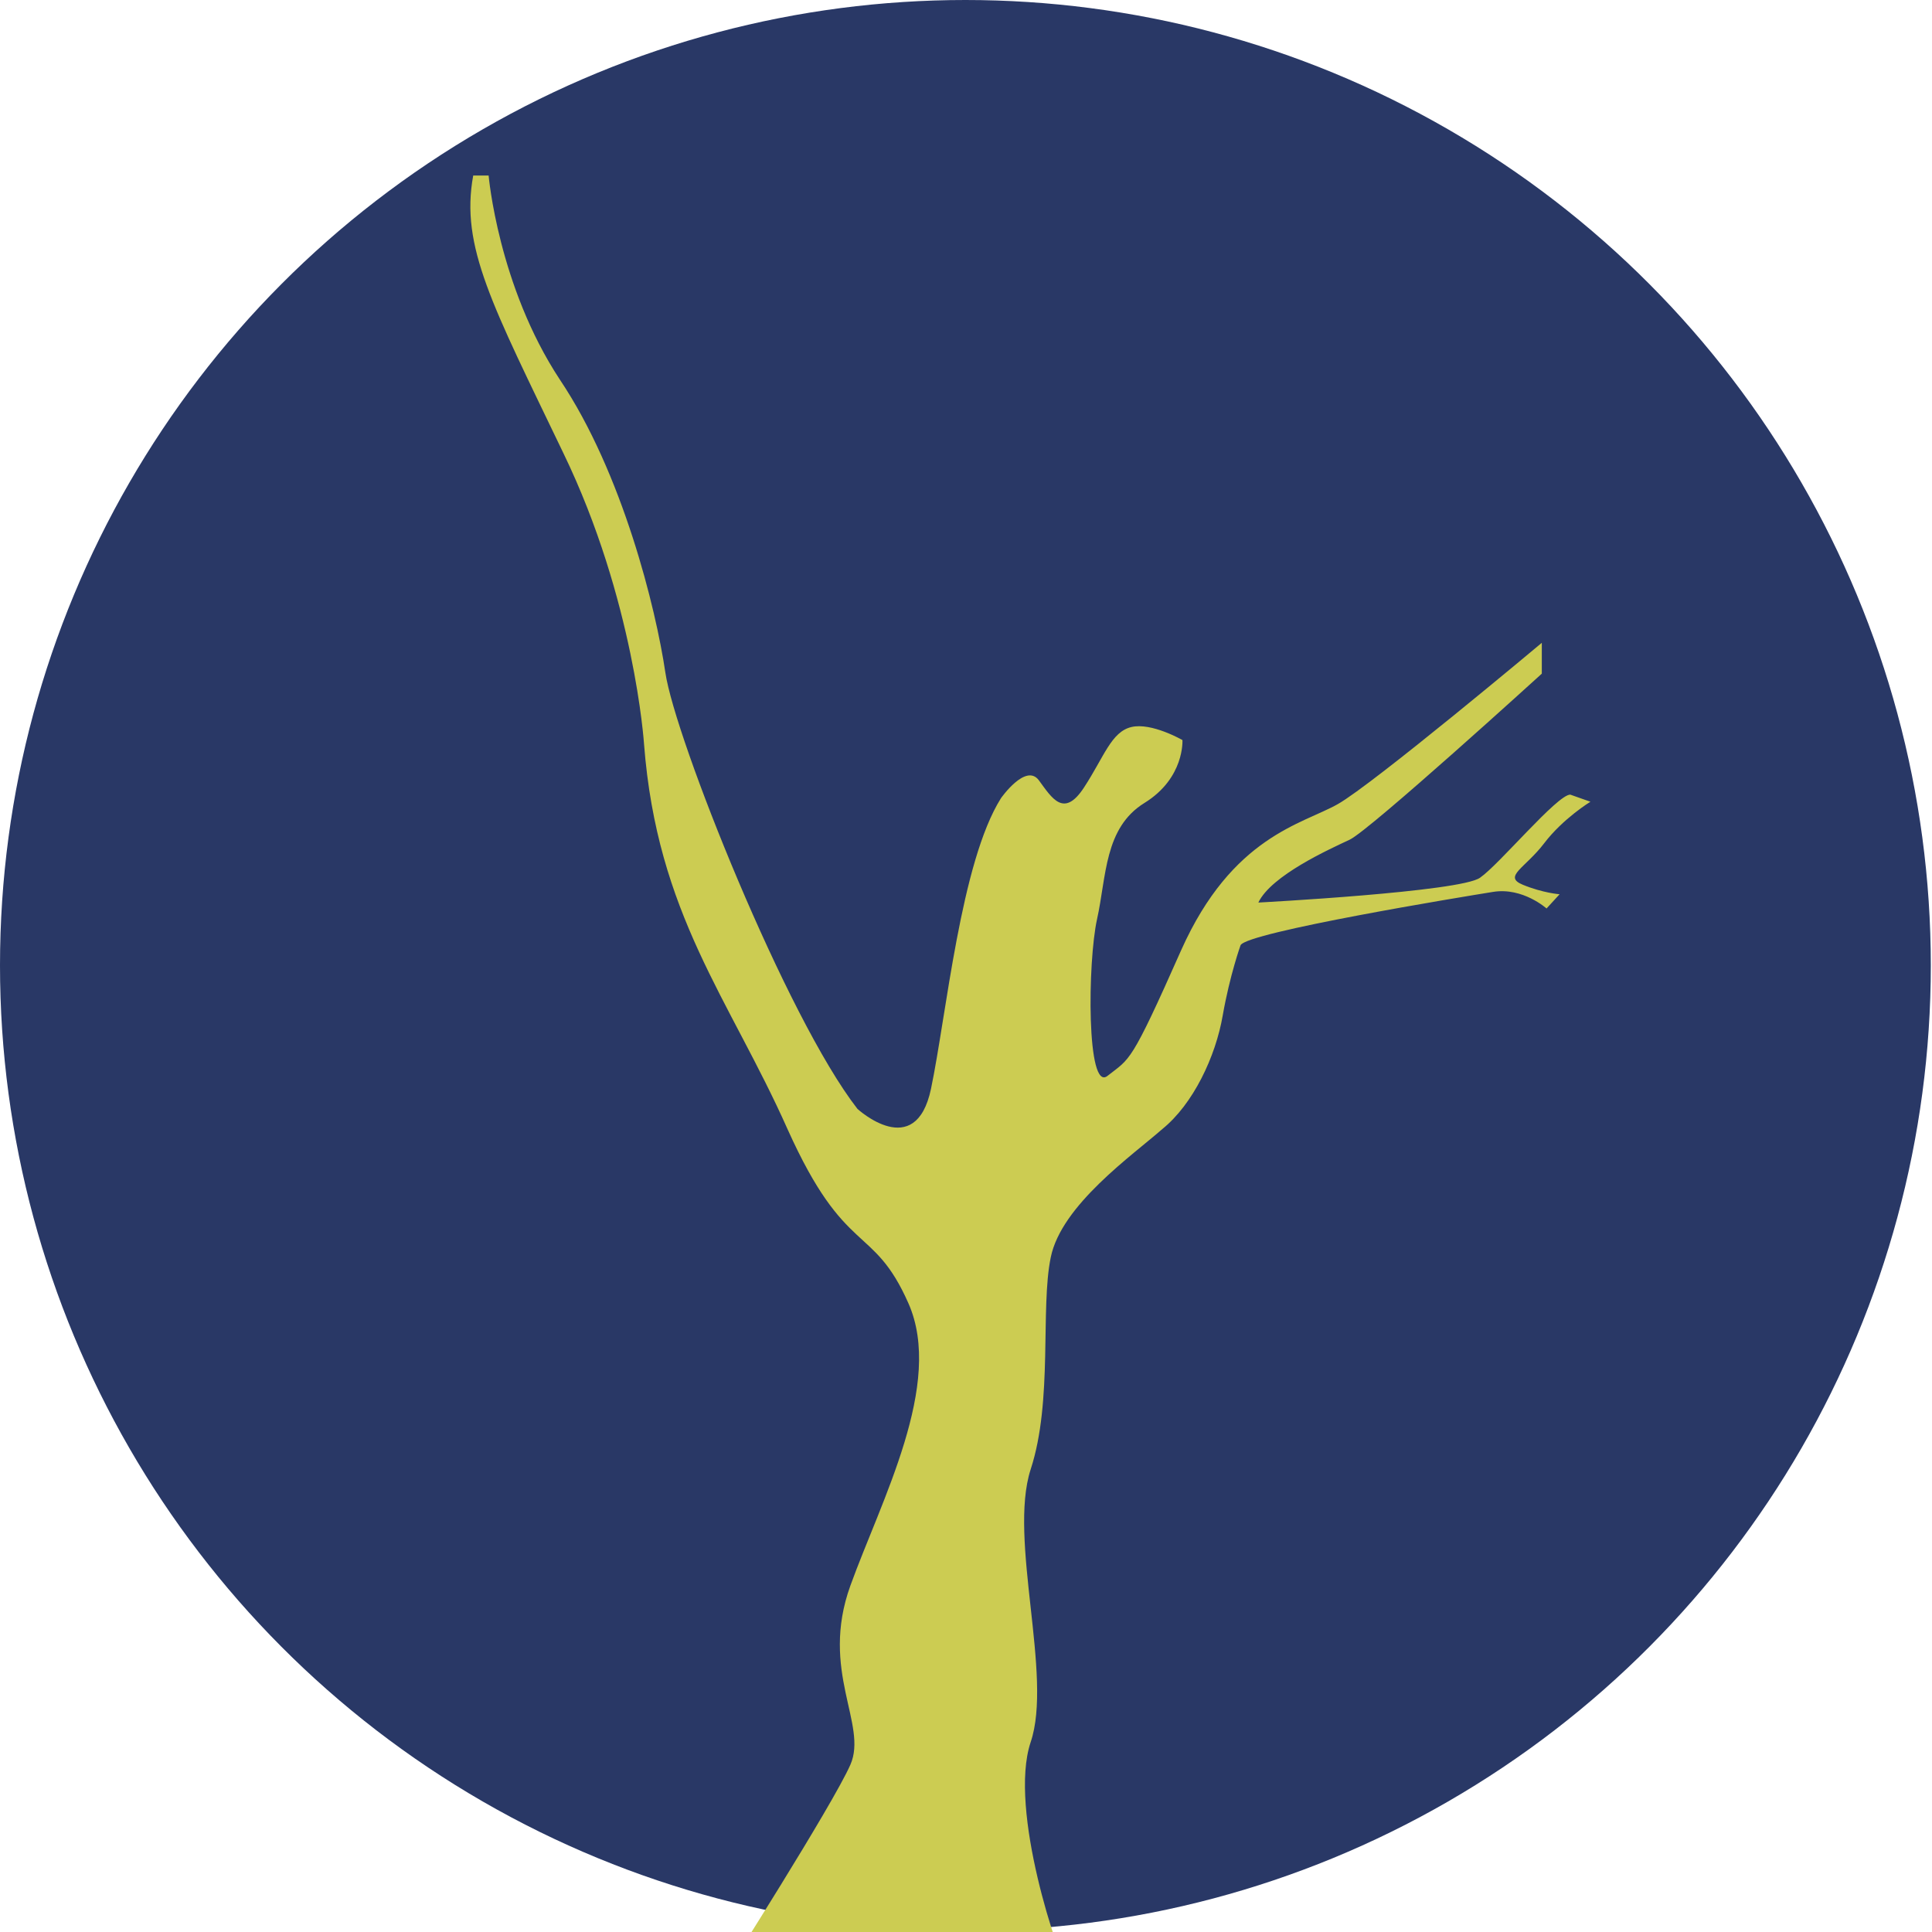 <?xml version="1.0" encoding="utf-8"?>
<!-- Generator: Adobe Illustrator 19.1.0, SVG Export Plug-In . SVG Version: 6.00 Build 0)  -->
<svg version="1.1" id="Layer_1" xmlns="http://www.w3.org/2000/svg" xmlns:xlink="http://www.w3.org/1999/xlink" x="0px" y="0px"
	 viewBox="-68 69.1 162.9 162.9" style="enable-background:new -68 69.1 162.9 162.9;" xml:space="preserve">
<style type="text/css">
	.st0{fill:#293866;}
	.st1{fill:#CCCC52;}
</style>
<circle class="st0" cx="13.4" cy="150.5" r="81.4"/>
<path class="st1" d="M-6.9,235.6c0,0,9.1-14.3,10.6-17.7s-2.6-7.9,0-15.1c2.6-7.2,7.9-17,4.9-23.8s-5.3-3.8-10.2-14.7
	c-4.9-11-11-18.1-12.1-32.5c0,0-0.8-12.1-6.8-24.5c-6-12.5-8.7-17.4-7.6-23.4h1.3c0,0,0.8,9.3,6,17.2c5.3,7.9,8.1,19.3,8.9,24.7
	c0.8,5.5,10.2,29.1,16.2,36.8c0,0,4.9,4.5,6.2-1.7c1.3-6.2,2.5-19.1,5.9-24.5c0,0,2.1-3,3.2-1.5s2.1,3.2,3.8,0.6
	c1.7-2.6,2.3-4.7,4-5.1c1.7-0.4,4.3,1.1,4.3,1.1s0.2,3.2-3.2,5.3c-3.4,2.1-3.2,6.2-4,9.8s-0.9,14.7,0.9,13.2
	c1.9-1.5,1.9-0.9,6.2-10.6c4.3-9.6,10.2-10.6,13.2-12.3S62,123.3,62,123.3v2.6c0,0-14.5,13.2-16.2,14s-6.6,3-7.7,5.3
	c0,0,17.1-0.9,18.7-2.1c1.6-1.1,6.5-7,7.6-7l1.7,0.6c0,0-2.3,1.4-3.9,3.5c-1.6,2.1-3.5,2.8-1.8,3.5s3.1,0.8,3.1,0.8l-1.1,1.2
	c0,0-2-1.8-4.5-1.4c-2.5,0.4-20.8,3.4-21.3,4.5c0,0-0.9,2.5-1.5,5.9c-0.6,3.5-2.5,7.5-5.1,9.6c-2.5,2.2-8.5,6.4-9.4,10.8
	c-0.9,4.3,0.2,12.1-1.7,17.9c-1.9,5.9,1.9,17.4,0,23c-1.9,5.7,2.4,18.3,3.2,19.4h-29V235.6z"/>
</svg>

